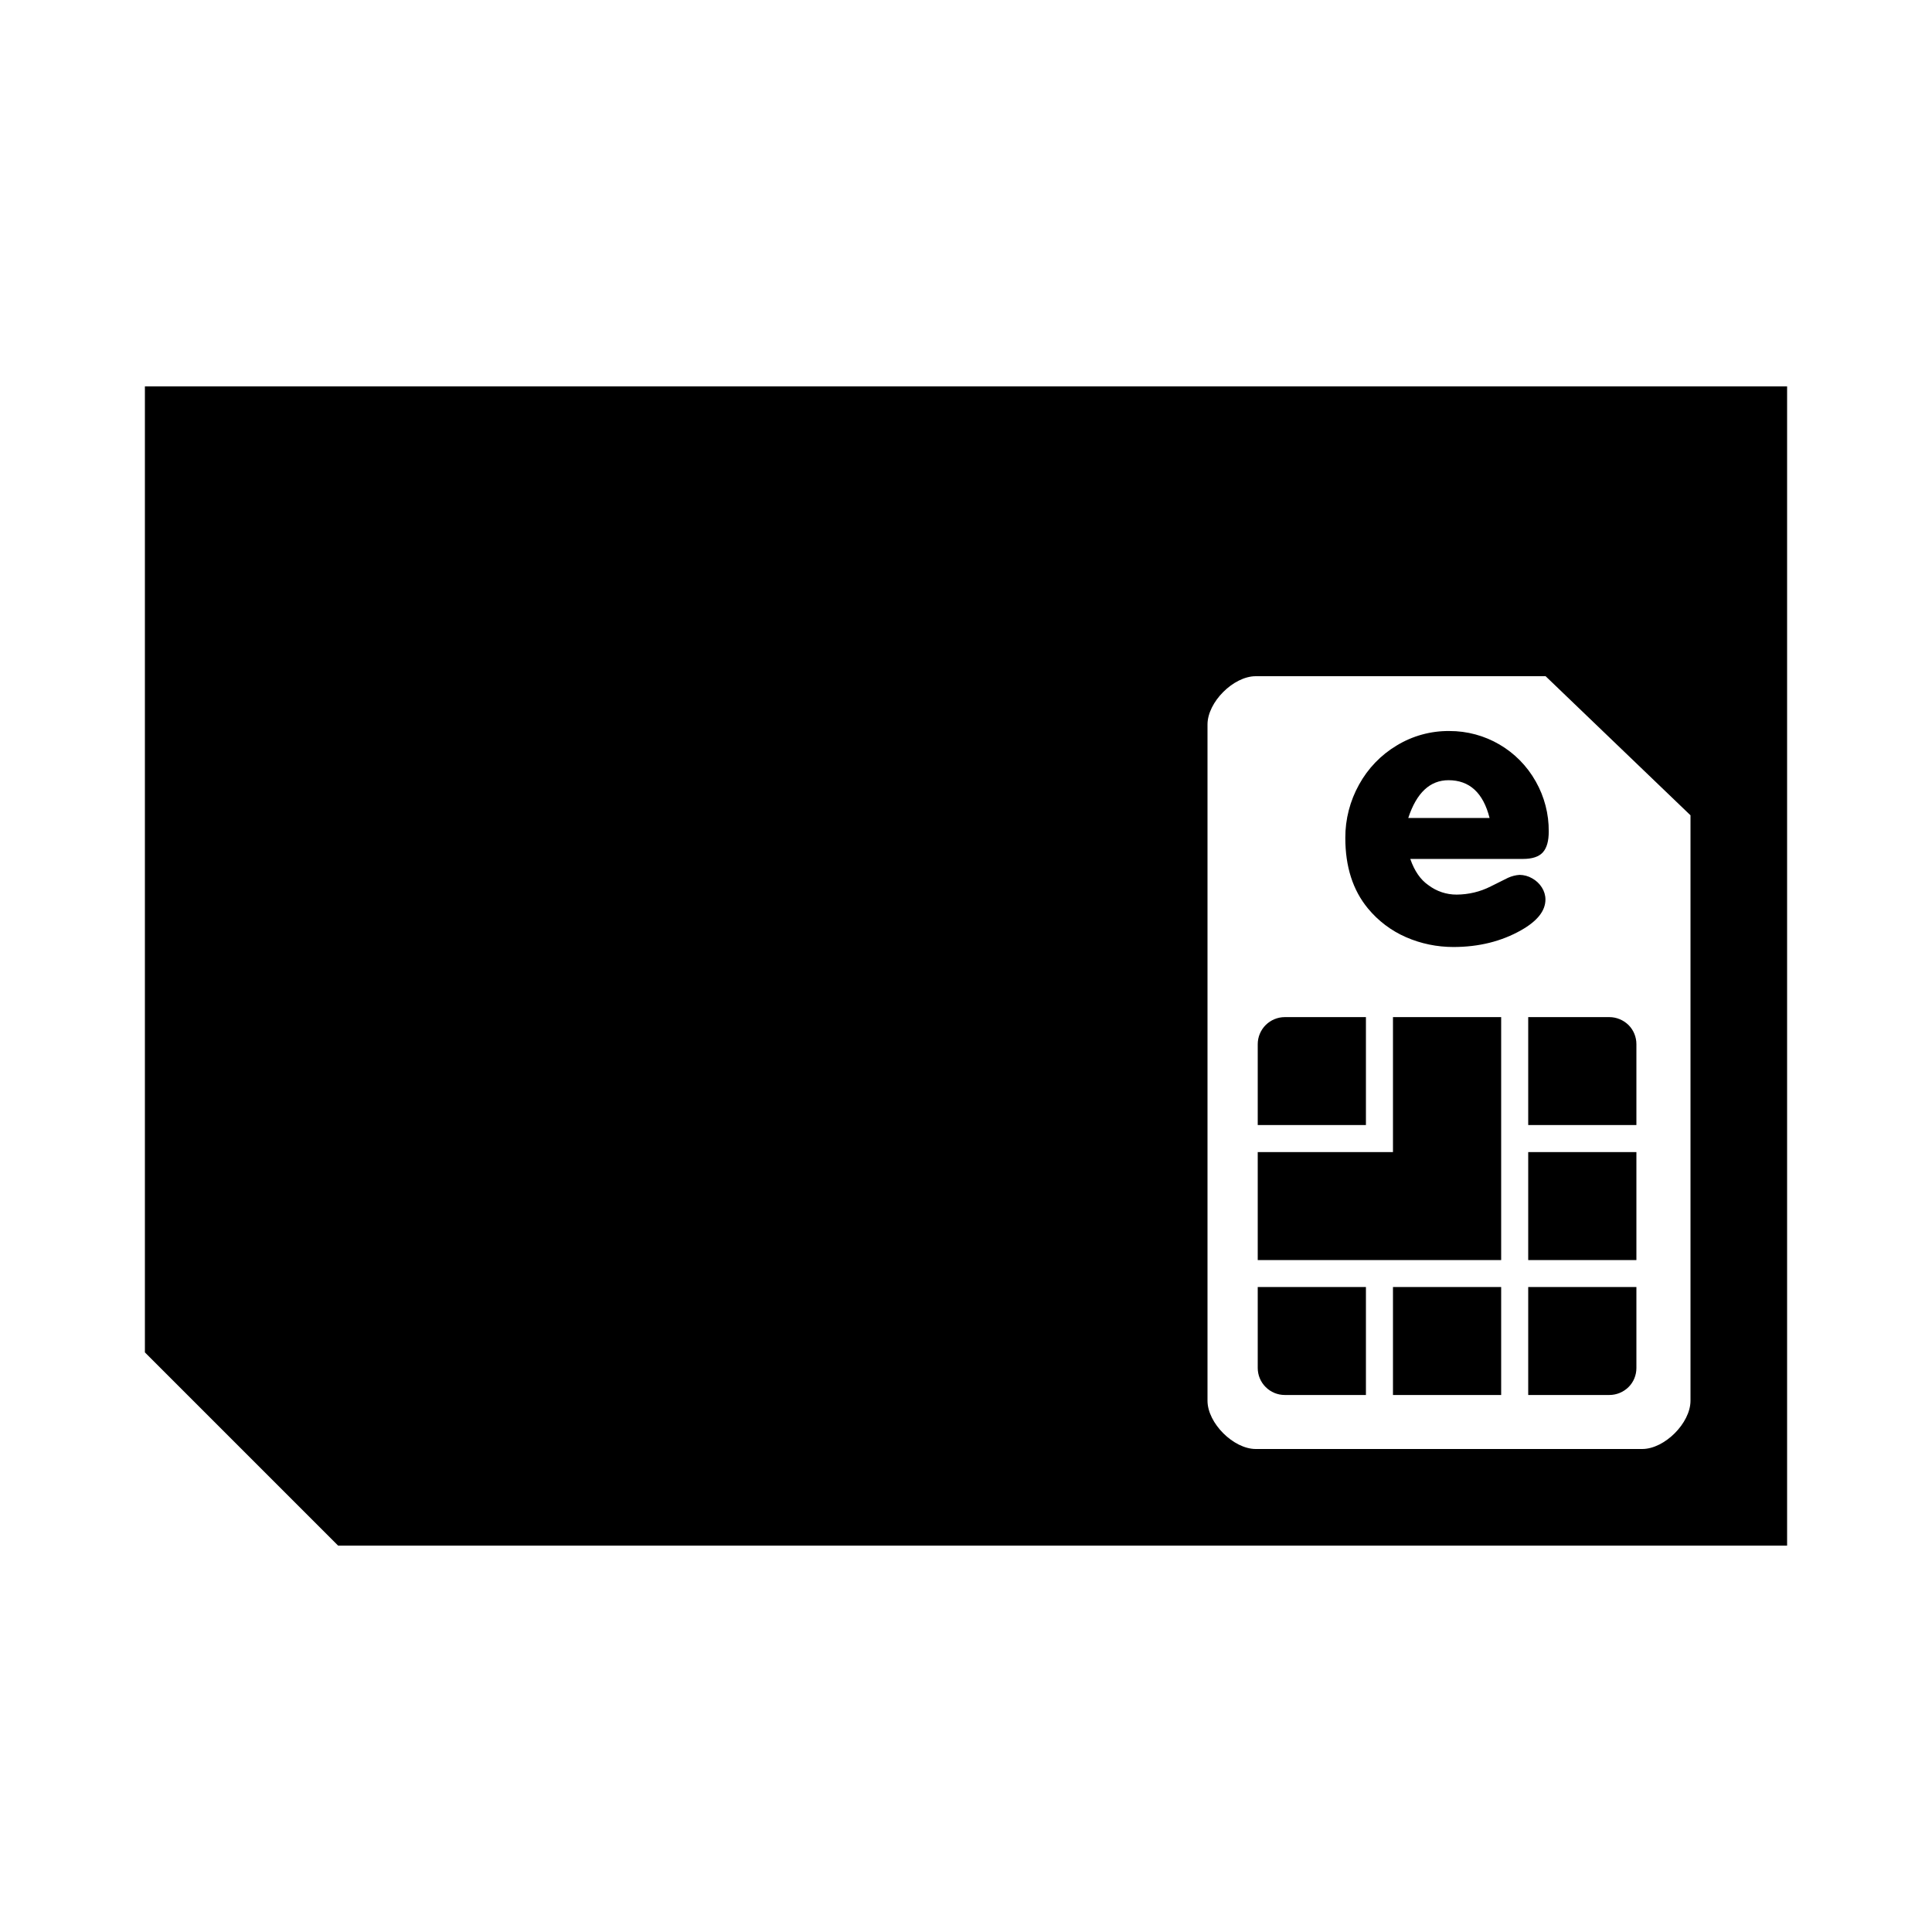 <svg width="24" height="24" viewBox="0 0 24 24" fill="currentColor" xmlns="http://www.w3.org/2000/svg">
<path fill-rule="evenodd" clip-rule="evenodd" d="M1.8 4.8V16.8L4.2 19.2H22.2V4.8H1.8ZM19.2 8.4H15.6C15.322 8.4 15 8.722 15 9V17.4C15 17.678 15.322 18 15.6 18H20.4C20.678 18 21 17.678 21 17.4V10.128L19.2 8.4ZM15.624 12.971C15.624 12.882 15.66 12.796 15.723 12.733C15.786 12.671 15.871 12.635 15.96 12.635H16.968V13.976H15.624V12.971ZM15.624 14.312H17.304V12.635H18.648V15.653H15.624V14.312ZM15.96 17.329C15.871 17.329 15.786 17.294 15.723 17.231C15.66 17.169 15.624 17.083 15.624 16.994V15.988H16.968V17.329H15.96ZM17.304 17.329V15.988H18.648V17.329H17.304ZM20.328 16.994C20.328 17.083 20.293 17.169 20.23 17.231C20.166 17.294 20.081 17.329 19.992 17.329H18.984V15.988H20.328V16.994ZM20.328 15.653H18.984V14.312H20.328V15.653ZM20.328 12.971V13.976H18.984V12.635H19.992C20.081 12.635 20.166 12.671 20.23 12.733C20.293 12.796 20.328 12.882 20.328 12.971ZM18.918 10.67C19.034 10.67 19.116 10.643 19.165 10.589C19.215 10.534 19.239 10.448 19.239 10.329C19.241 10.112 19.185 9.897 19.078 9.708C18.86 9.319 18.449 9.079 18.003 9.081C17.773 9.079 17.547 9.141 17.35 9.261C17.154 9.378 16.993 9.546 16.883 9.746C16.77 9.949 16.711 10.177 16.712 10.409C16.712 10.767 16.806 11.059 16.993 11.285C17.12 11.439 17.282 11.562 17.466 11.642C17.651 11.723 17.852 11.764 18.054 11.764C18.371 11.764 18.652 11.694 18.897 11.555C19.098 11.441 19.198 11.314 19.198 11.174C19.198 11.121 19.182 11.069 19.154 11.025C19.124 10.977 19.082 10.938 19.033 10.911C18.985 10.883 18.932 10.869 18.877 10.868C18.827 10.871 18.779 10.884 18.734 10.904L18.519 11.011C18.388 11.078 18.243 11.112 18.096 11.113C17.968 11.114 17.844 11.072 17.743 10.995C17.646 10.928 17.571 10.82 17.519 10.67L18.918 10.67ZM17.494 10.161C17.597 9.848 17.764 9.692 17.994 9.692C18.254 9.692 18.425 9.848 18.504 10.161H17.494Z" fill="currentColor"/>
</svg>
